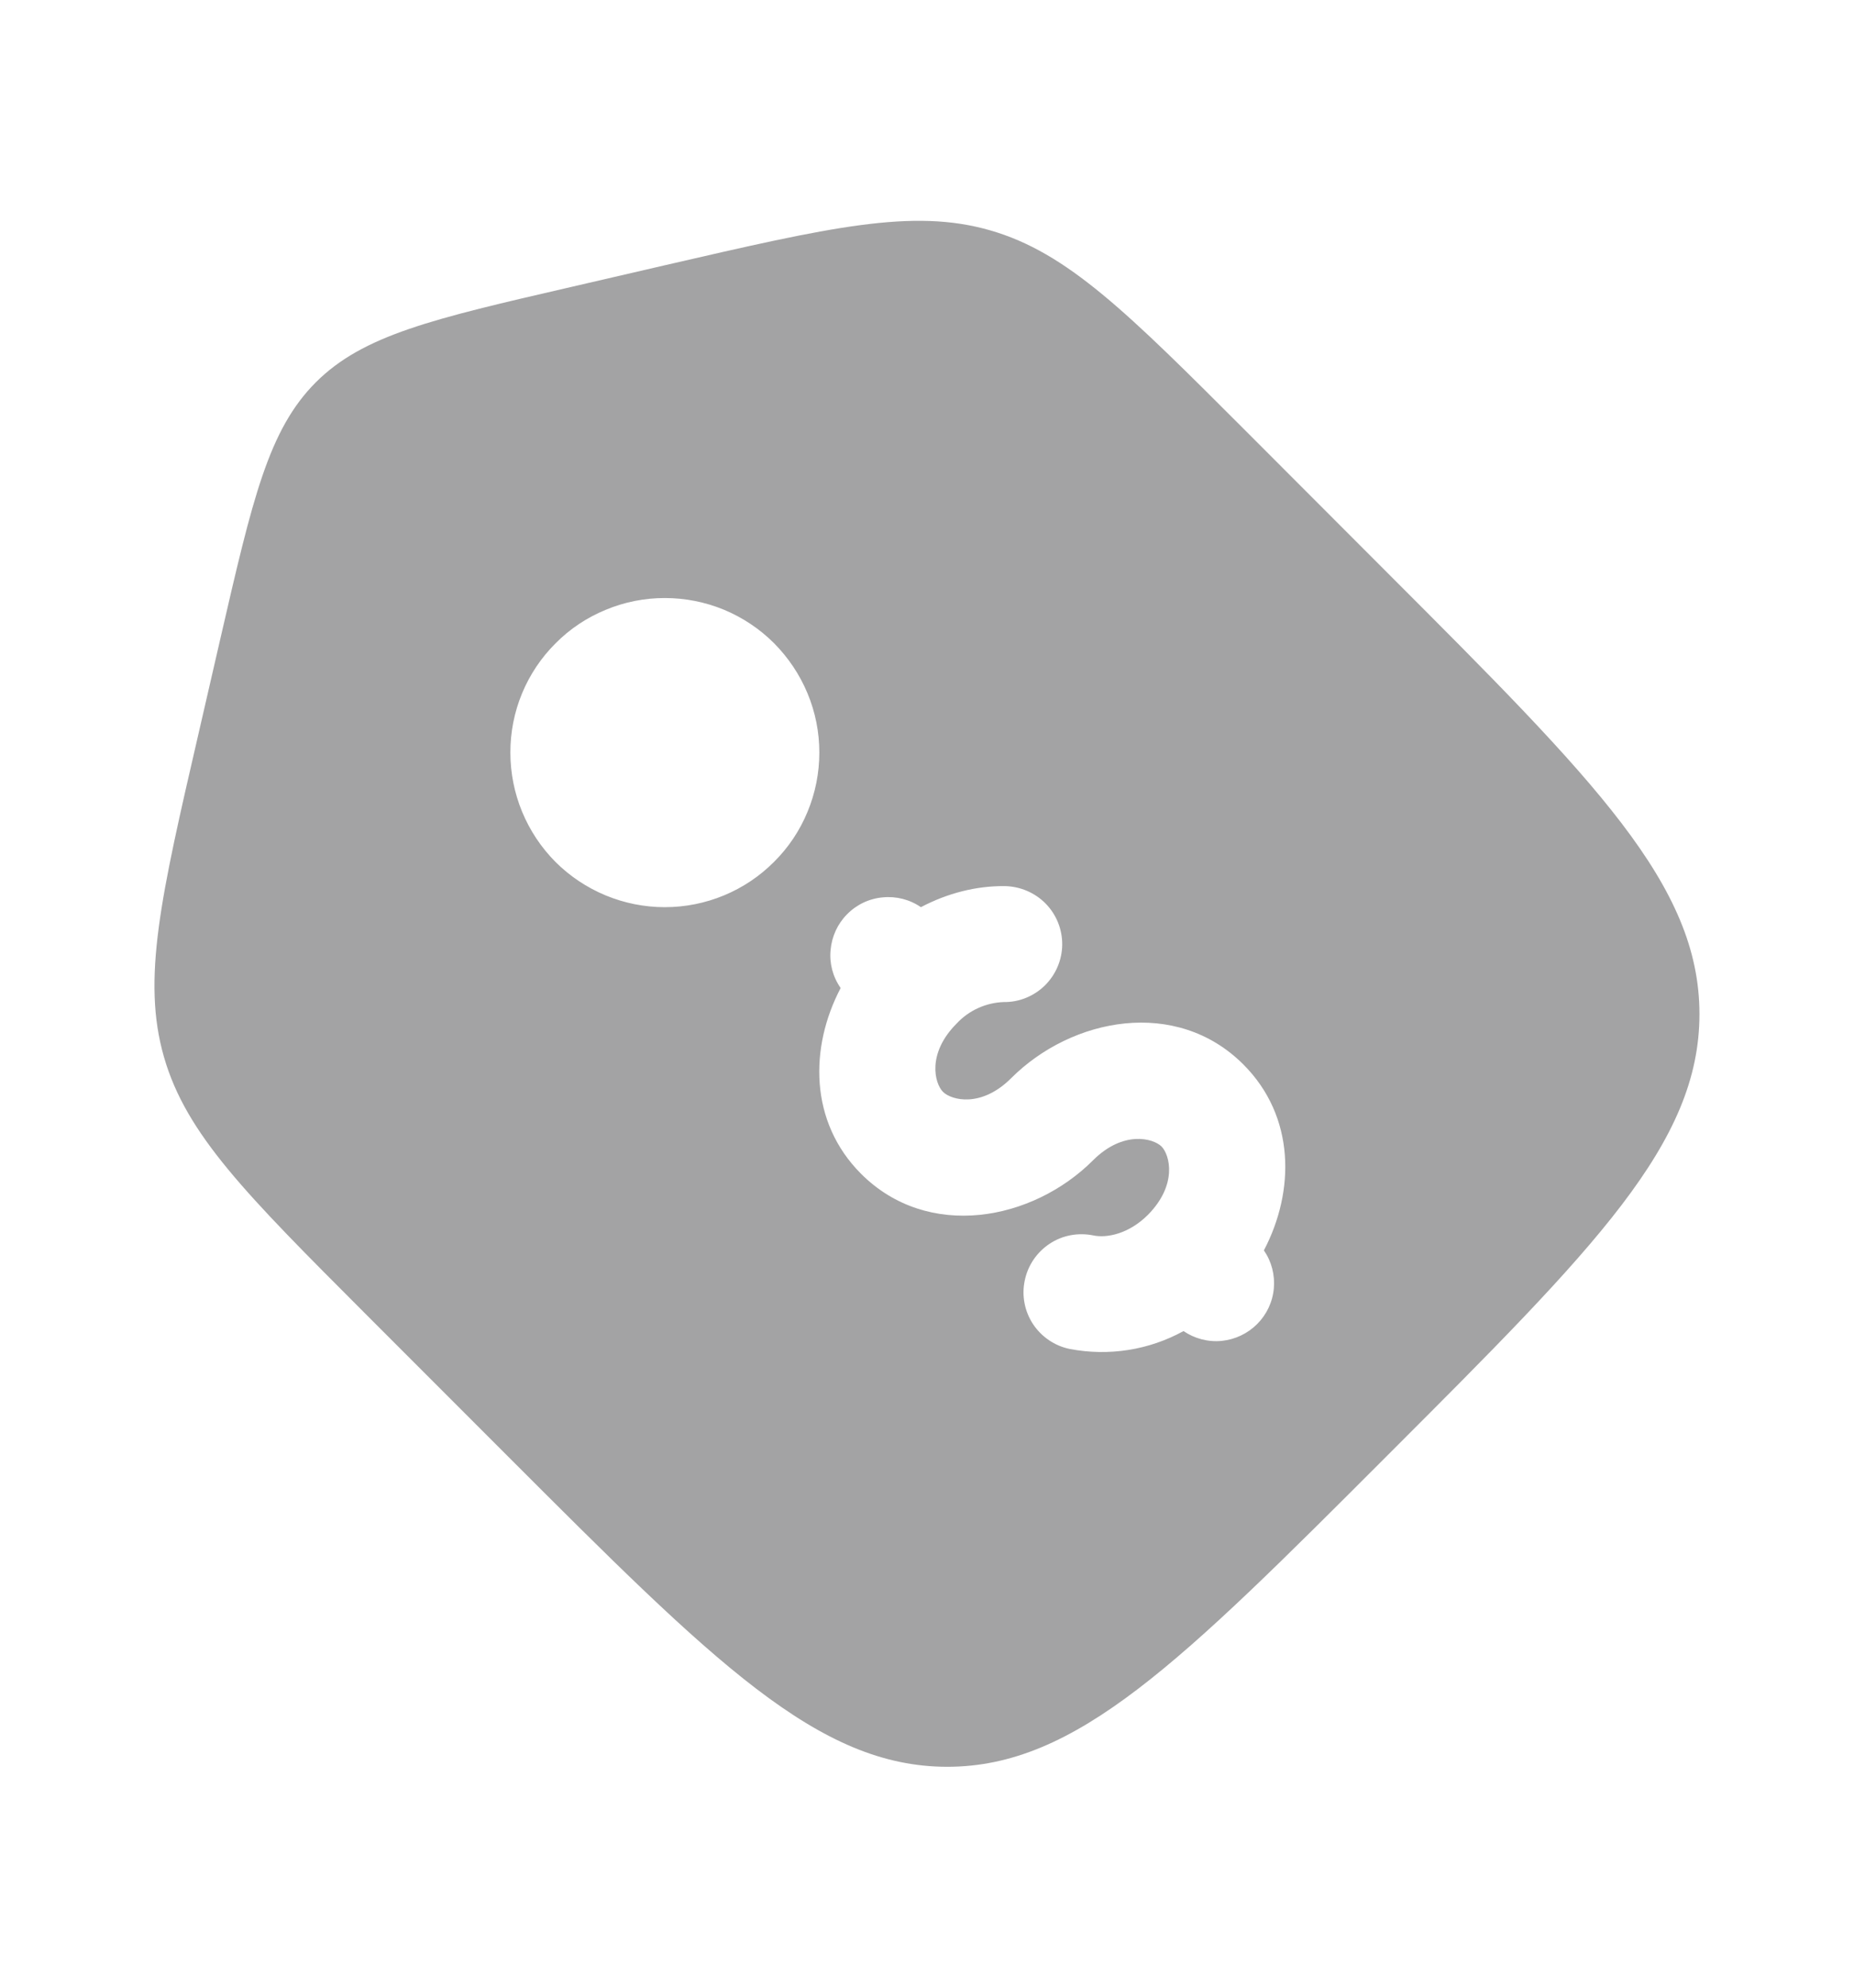 <svg width="14" height="15" viewBox="0 0 14 15" fill="none" xmlns="http://www.w3.org/2000/svg">
<path fill-rule="evenodd" clip-rule="evenodd" d="M9.413 3.258L10.48 4.326C12.049 5.895 12.833 6.679 12.833 7.653C12.833 8.628 12.049 9.412 10.48 10.98C8.911 12.55 8.127 13.333 7.153 13.333C6.178 13.333 5.394 12.549 3.825 10.98L2.758 9.913C1.857 9.011 1.406 8.561 1.238 7.976C1.07 7.391 1.214 6.77 1.501 5.528L1.666 4.811C1.907 3.766 2.027 3.243 2.385 2.885C2.743 2.528 3.266 2.407 4.311 2.166L5.028 2C6.27 1.714 6.891 1.57 7.476 1.738C8.061 1.906 8.512 2.357 9.413 3.258ZM6.502 8.858C6.11 8.466 6.113 7.903 6.348 7.456C6.289 7.372 6.262 7.27 6.272 7.169C6.281 7.067 6.325 6.971 6.397 6.899C6.469 6.826 6.564 6.781 6.666 6.772C6.768 6.762 6.87 6.788 6.954 6.846C7.153 6.741 7.37 6.685 7.587 6.687C7.703 6.689 7.814 6.736 7.895 6.818C7.977 6.901 8.022 7.013 8.021 7.129C8.02 7.245 7.972 7.356 7.89 7.437C7.807 7.518 7.695 7.564 7.579 7.562C7.444 7.567 7.316 7.625 7.224 7.724C6.998 7.95 7.057 8.176 7.121 8.24C7.185 8.303 7.41 8.362 7.636 8.136C8.094 7.679 8.883 7.527 9.389 8.033C9.782 8.426 9.779 8.989 9.544 9.436C9.602 9.52 9.628 9.621 9.619 9.723C9.61 9.825 9.565 9.92 9.493 9.992C9.421 10.064 9.326 10.109 9.225 10.119C9.123 10.129 9.021 10.102 8.937 10.045C8.675 10.189 8.372 10.236 8.078 10.18C7.965 10.157 7.865 10.089 7.801 9.993C7.737 9.896 7.714 9.777 7.738 9.664C7.761 9.55 7.829 9.45 7.926 9.386C8.022 9.322 8.141 9.3 8.255 9.323C8.358 9.345 8.525 9.311 8.668 9.168C8.893 8.941 8.834 8.716 8.771 8.652C8.707 8.589 8.481 8.53 8.255 8.755C7.798 9.213 7.008 9.364 6.502 8.858ZM5.845 6.504C5.954 6.396 6.04 6.267 6.098 6.126C6.157 5.984 6.187 5.832 6.187 5.679C6.187 5.526 6.157 5.374 6.098 5.233C6.039 5.091 5.953 4.963 5.845 4.854C5.737 4.746 5.608 4.66 5.466 4.601C5.325 4.543 5.173 4.513 5.02 4.513C4.867 4.513 4.715 4.543 4.574 4.602C4.432 4.66 4.303 4.746 4.195 4.855C3.976 5.073 3.853 5.37 3.854 5.68C3.854 5.989 3.977 6.286 4.195 6.505C4.414 6.723 4.711 6.846 5.02 6.846C5.33 6.846 5.627 6.723 5.845 6.504Z" fill="#A3A3A4"/>
</svg>
